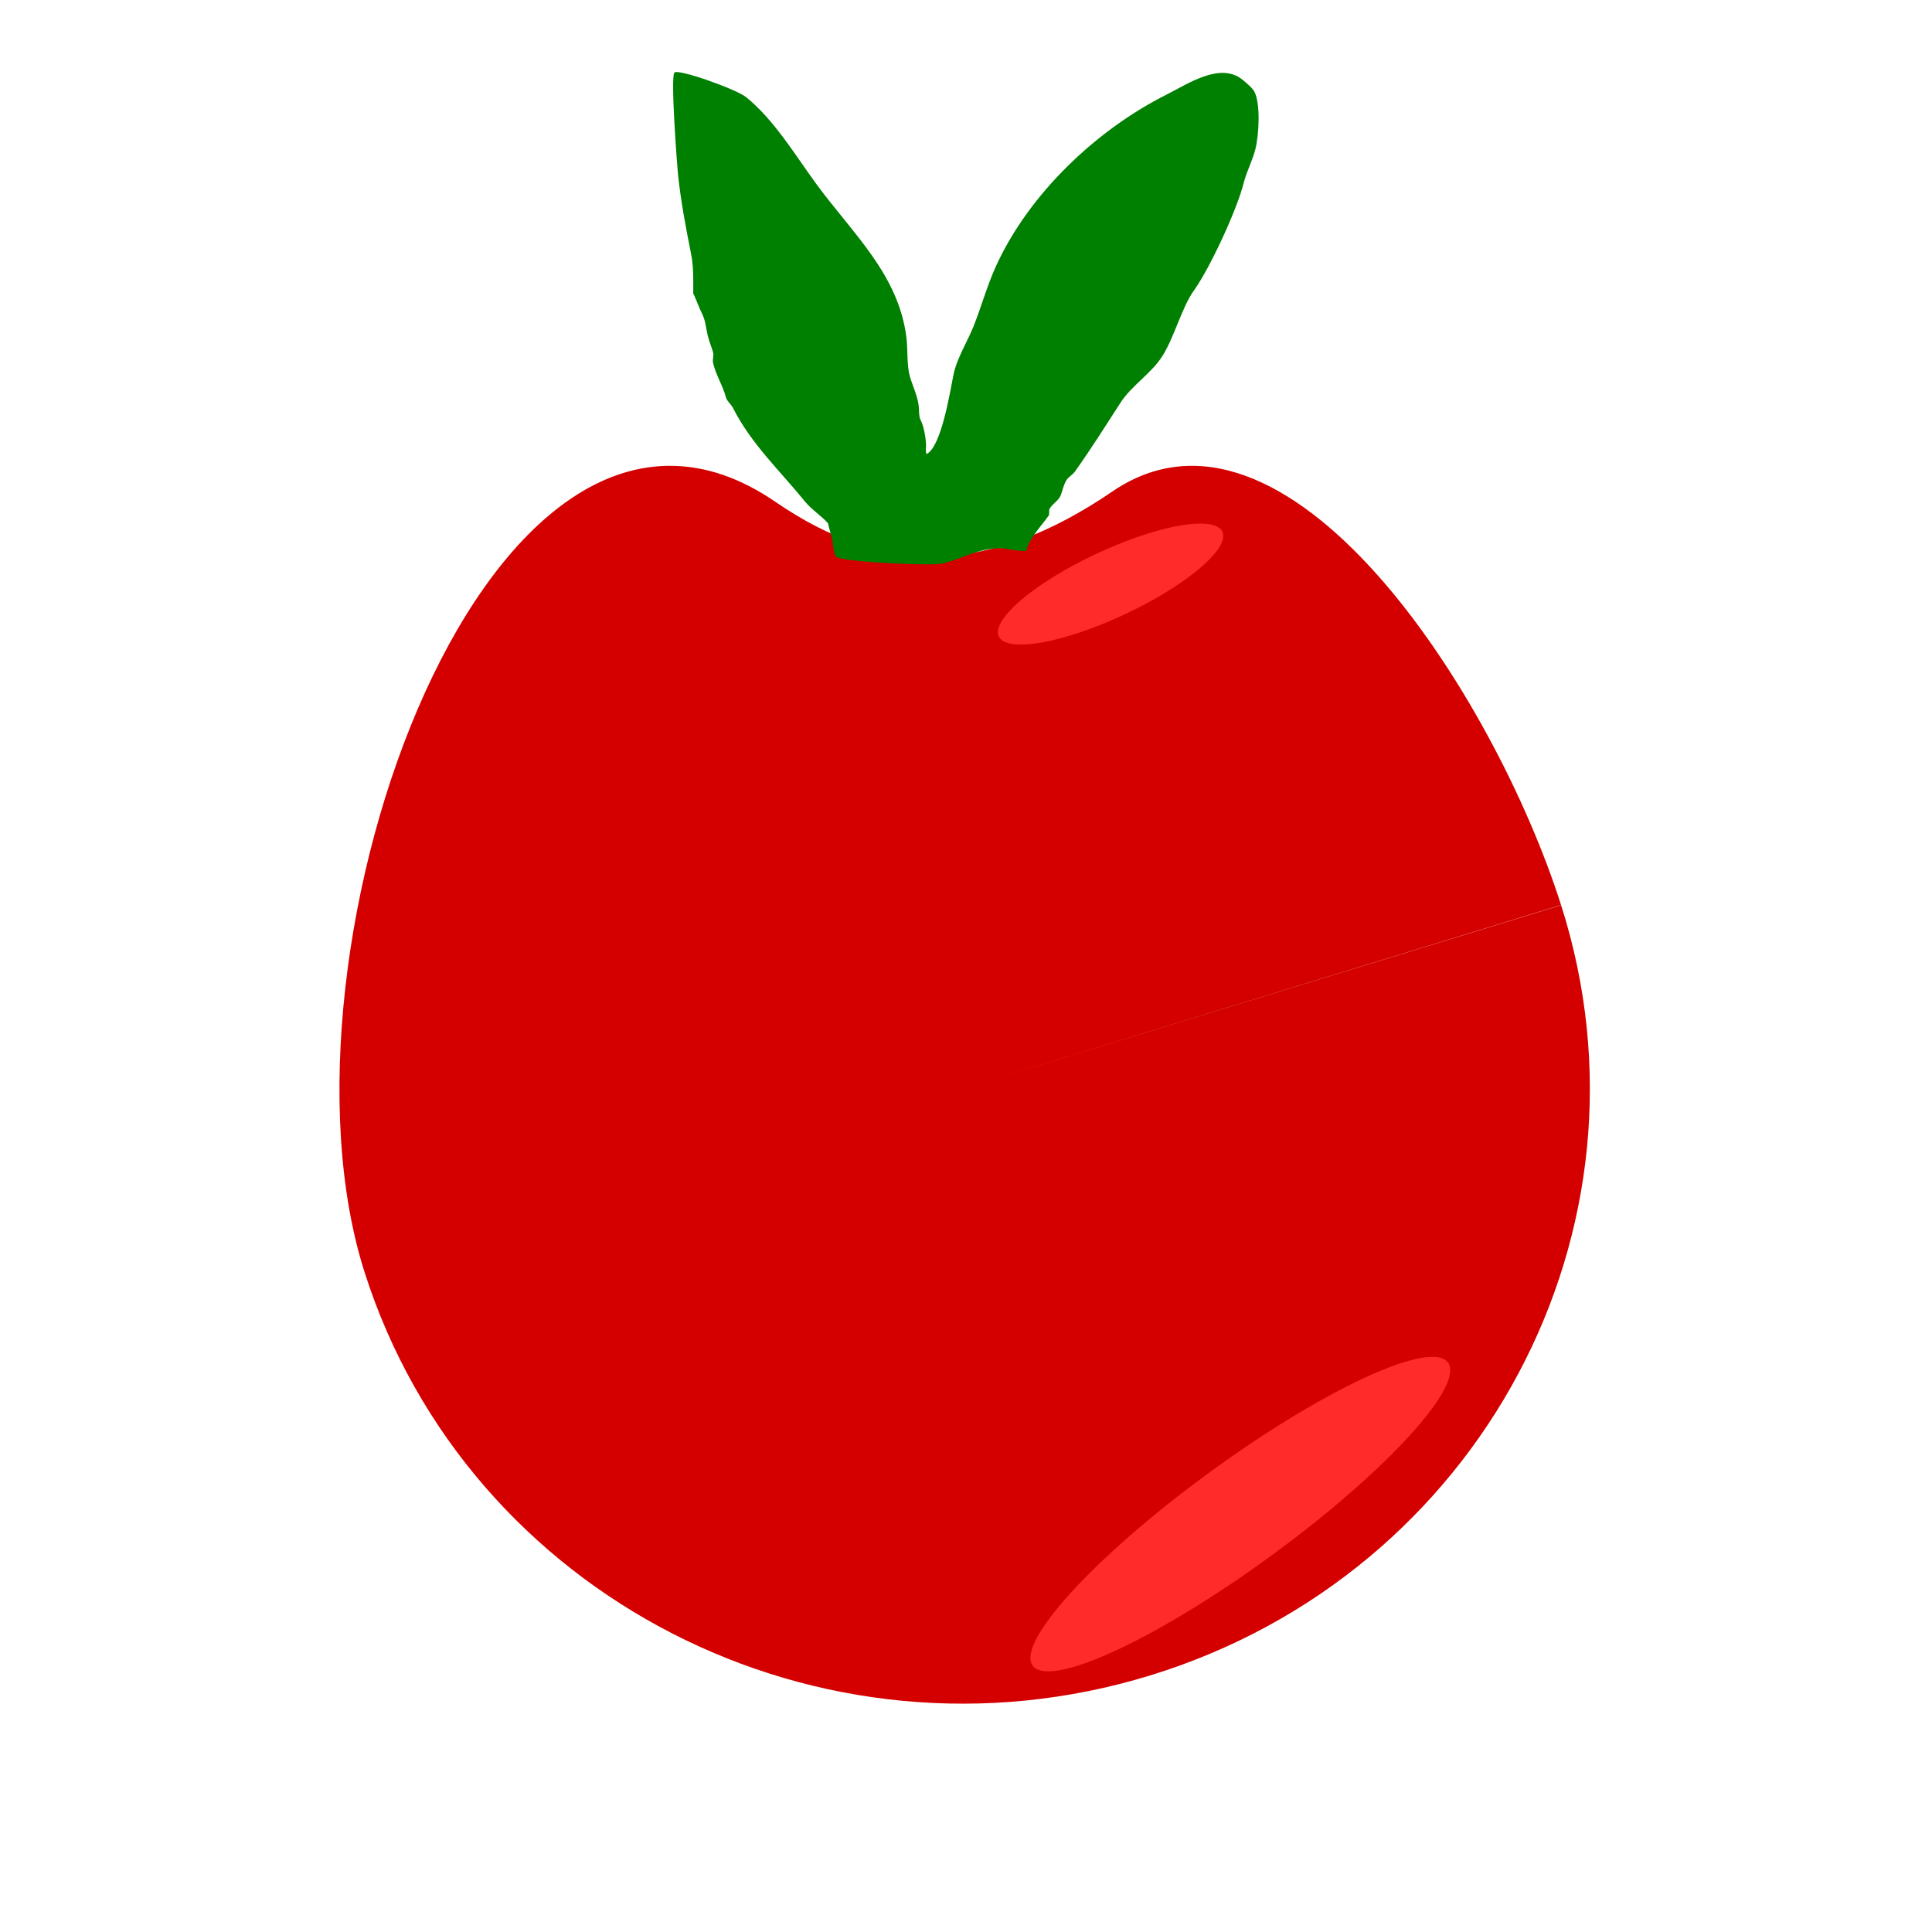 <svg width="100" height="100" xmlns="http://www.w3.org/2000/svg"><path d="M80.803 46.851c5.35 16.773-4.177 34.624-21.278 39.871-17.1 5.248-35.3-4.094-40.653-20.866-5.352-16.772 6.593-49.959 21.271-39.875 5.598 3.846 11.045 3.817 17.43-.54 9.005-6.145 19.71 10.383 23.227 21.4l-30.963 9.51z" fill="#d40000"/><path d="M43.063 27.871l-.197-.729c0-.015.01-.033 0-.044-.293-.354-.855-.712-1.204-1.143-1.234-1.525-2.802-2.999-3.724-4.842-.092-.185-.314-.352-.363-.543-.152-.595-.525-1.157-.667-1.793-.038-.17.048-.38 0-.547-.08-.279-.217-.592-.284-.895-.14-.629-.078-.692-.375-1.288-.059-.118-.366-.93-.366-.821v-.13-.538c0-.52-.016-.937-.122-1.463-.273-1.368-.523-2.693-.67-4.084-.028-.27-.398-5.026-.183-5.255.197-.208 3.212.864 3.722 1.28 1.452 1.187 2.508 2.959 3.596 4.45 1.887 2.587 4.282 4.698 4.69 7.985.077.615.013 1.428.18 2.02.12.42.39.988.454 1.493.028.223 0 .586.109.776.158.278.274.974.274 1.304 0 .046-.037.476.049.427.747-.424 1.185-3.171 1.37-4.095.168-.84.717-1.703 1.036-2.5.412-1.03.698-2.098 1.158-3.108 1.71-3.763 5.221-7.085 8.863-8.906 1.037-.518 2.758-1.703 3.909-.75.17.142.504.413.606.606.334.637.235 2.263.058 2.97-.15.602-.46 1.167-.61 1.767-.344 1.376-1.743 4.395-2.555 5.53-.66.923-1.012 2.401-1.645 3.414-.57.909-1.596 1.53-2.172 2.42-.774 1.2-1.535 2.411-2.367 3.575-.115.161-.317.263-.426.427-.18.27-.24.727-.363.908-.138.206-.38.361-.507.568-.065.108-.002.287-.058.37-.313.46-.987 1.138-1.162 1.834 0 .002-.518-.01-.941-.1-.69-.145-1.513.088-2.112.318-.39.15-.867.335-1.28.427-.63.14-5.342-.085-5.51-.36-.166-.272-.135-.624-.211-.935z" fill="green"/><path d="M62.816 27.185a6.39 1.73-25.1 0 1-2.971 3.77 6.39 1.73-25.1 0 1-7.696 2.322 6.39 1.73-25.1 0 1 2.97-3.768 6.39 1.73-25.1 0 1 7.696-2.324l-5.333 3.046zM73.985 70.236a13.308 2.683-36.118 0 1-5.068 7.86 13.308 2.683-36.118 0 1-14.506 8.407 13.308 2.683-36.118 0 1 5.066-7.858 13.308 2.683-36.118 0 1 14.507-8.409l-9.786 8.134z" fill="#ff2a2a"/></svg>